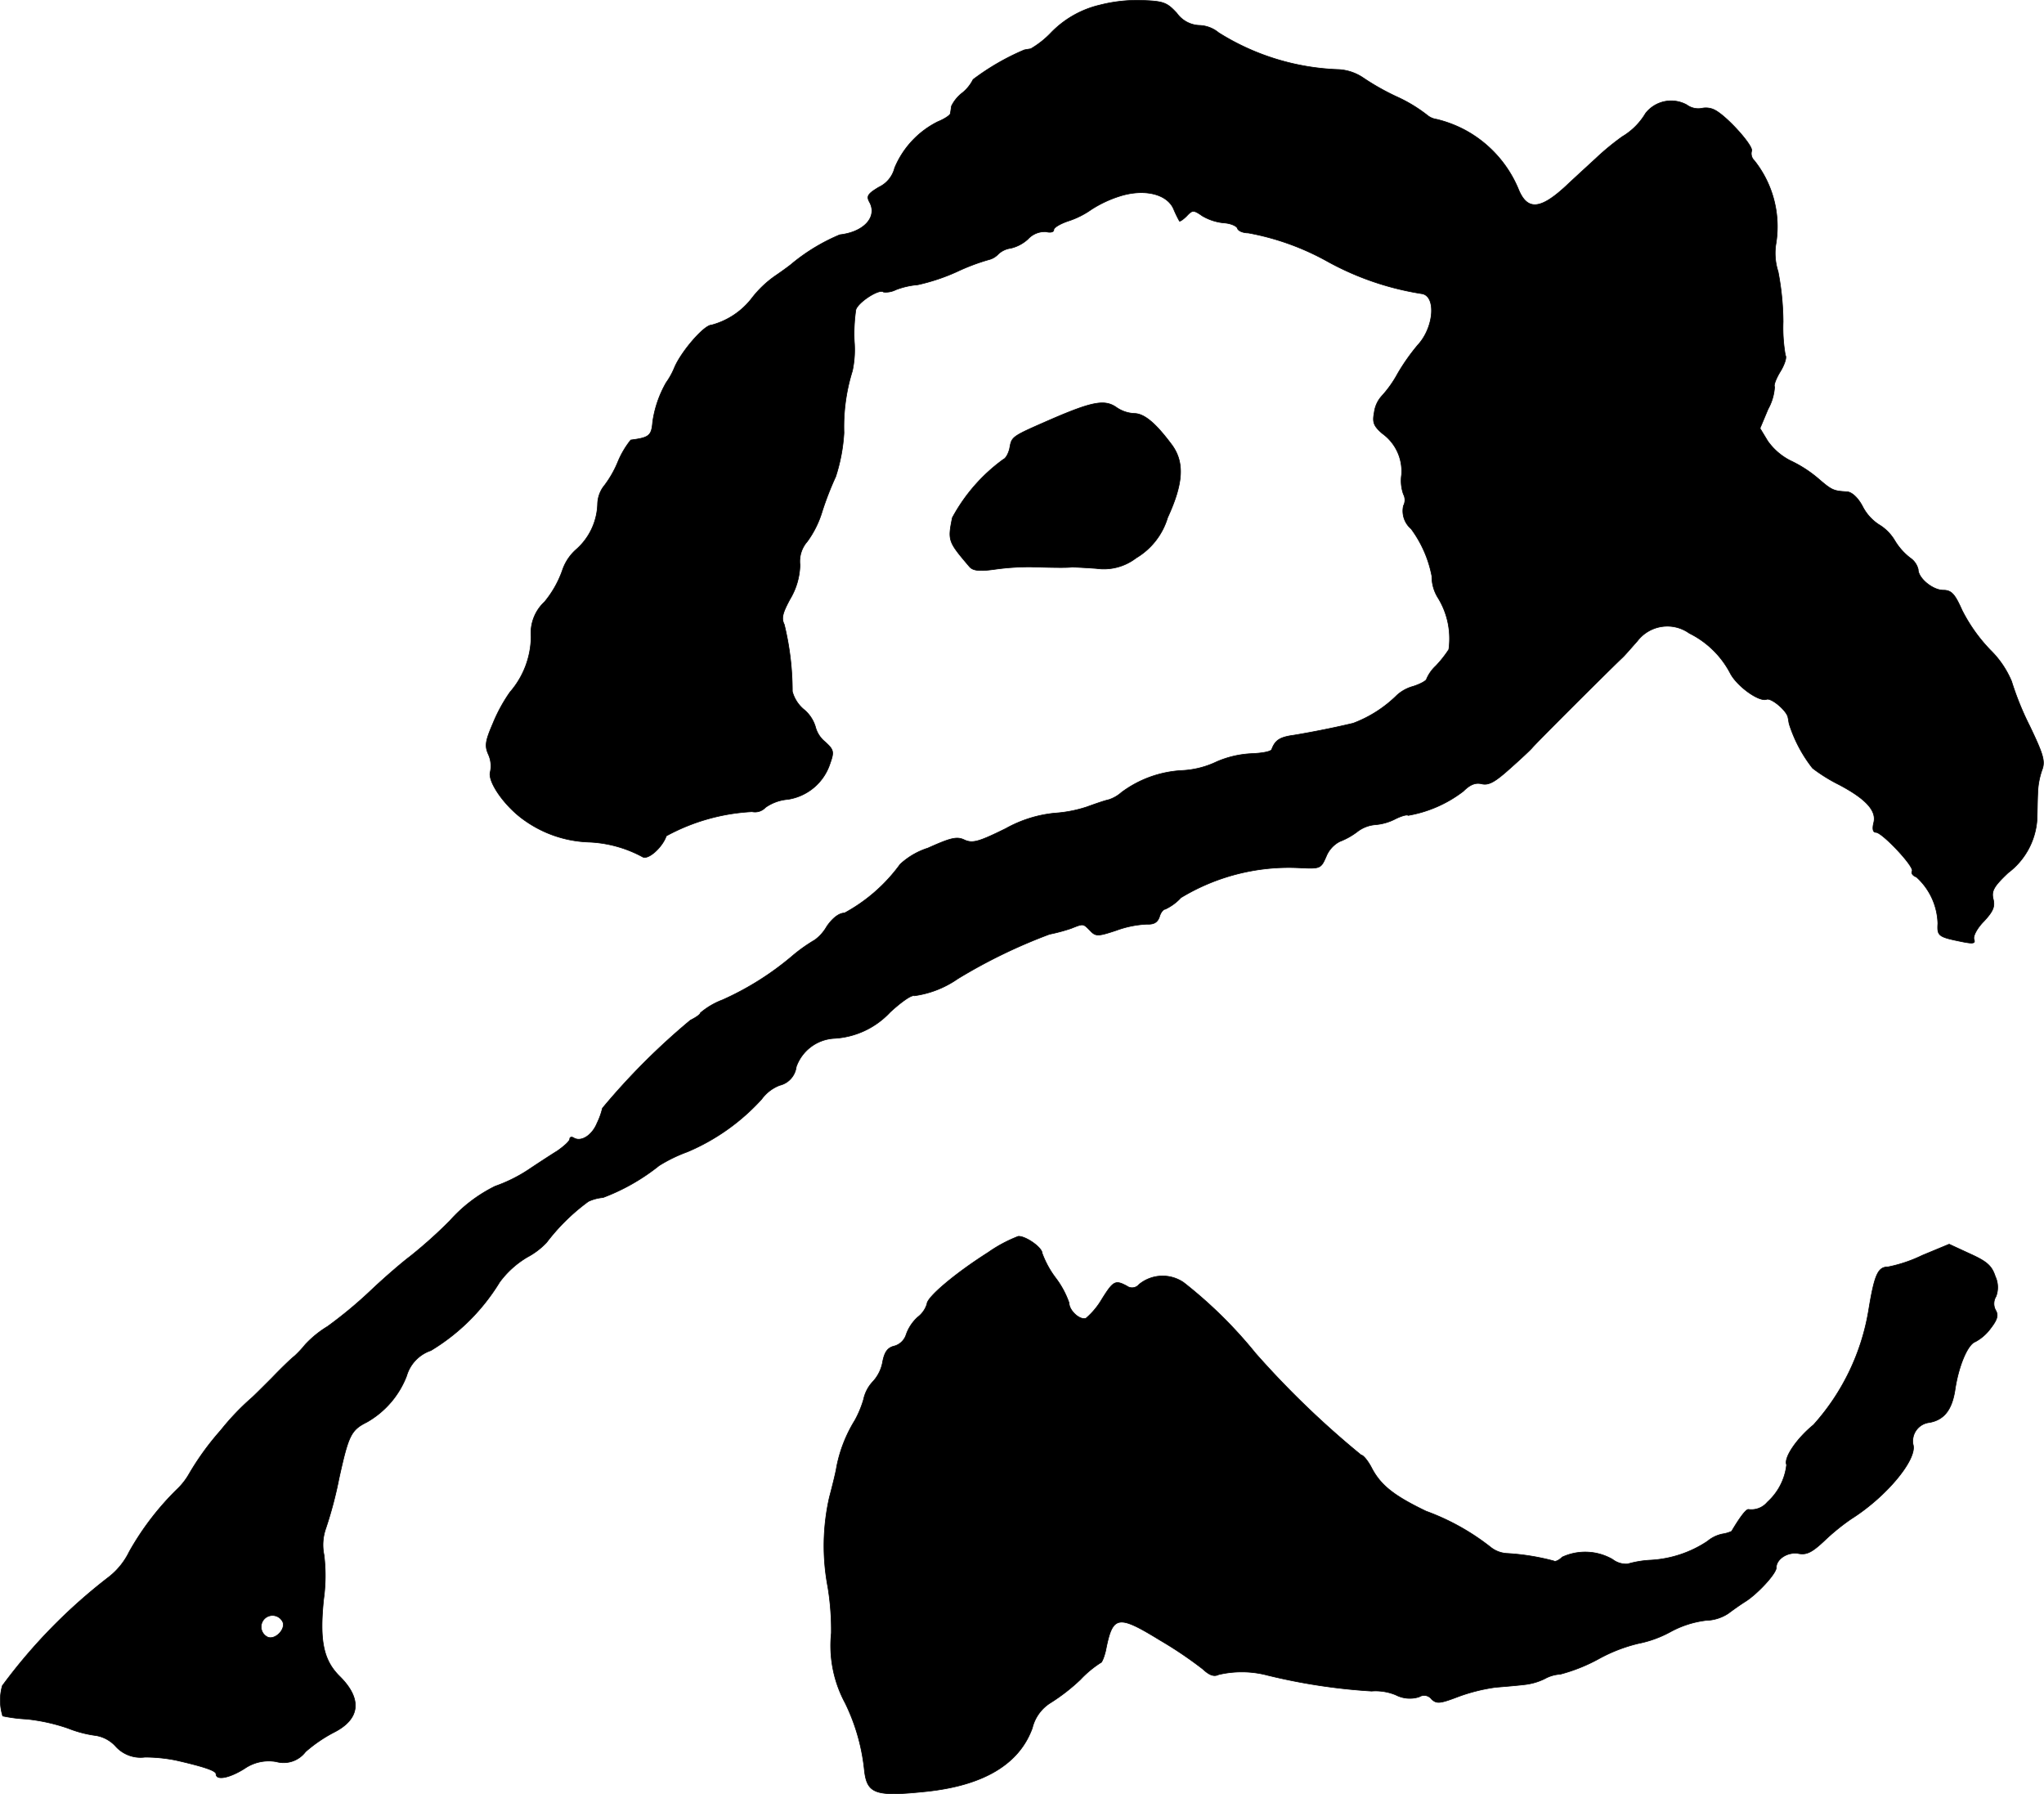 <?xml version="1.0" encoding="UTF-8"?>
<svg xmlns="http://www.w3.org/2000/svg"
     version="1.1"
     width="11.365mm"
     height="9.974mm"
     viewBox="0 0 32.216 28.273">
   <defs>
      <style type="text/css"><![CDATA[
      .a {
        stroke: #000;
        stroke-linecap: round;
        stroke-linejoin: round;
        stroke-width: 0.01px;
      }
    ]]></style>
   </defs>
   <path class="a"
         d="M17.336.079a1.568,1.568,0,0,0-.775.442,1.447,1.447,0,0,1-.315.248c-.036.006-.079.012-.103.018a3.771,3.771,0,0,0-.806.466.636.636,0,0,1-.164.206.592.592,0,0,0-.176.212c-.006.036-.012.085-.018.115,0,.03-.097.091-.2.133a1.429,1.429,0,0,0-.678.727.457.457,0,0,1-.248.303c-.182.109-.2.145-.145.242.121.23-.091.466-.472.509a3.009,3.009,0,0,0-.745.448c-.018.018-.139.109-.273.2a1.668,1.668,0,0,0-.363.345,1.19,1.19,0,0,1-.642.43c-.115,0-.472.412-.581.666a1.176,1.176,0,0,1-.133.242,1.737,1.737,0,0,0-.212.618c-.018.218-.055.248-.345.285a1.416,1.416,0,0,0-.206.351A1.661,1.661,0,0,1,9.504,7.68a.487.487,0,0,0-.085.26A.992.992,0,0,1,9.08,8.661a.761.761,0,0,0-.218.333,1.627,1.627,0,0,1-.279.491.67.67,0,0,0-.212.551,1.354,1.354,0,0,1-.333.872,2.532,2.532,0,0,0-.273.503c-.115.267-.127.345-.067.479a.44.44,0,0,1,.03.273c-.048.157.236.557.545.769a1.854,1.854,0,0,0,1.012.339,1.945,1.945,0,0,1,.848.236c.091.042.309-.157.369-.333a3.17,3.17,0,0,1,1.351-.382.225.225,0,0,0,.212-.067.711.711,0,0,1,.351-.127.83.83,0,0,0,.666-.563c.067-.188.061-.218-.079-.345a.448.448,0,0,1-.151-.236.562.562,0,0,0-.182-.273.558.558,0,0,1-.182-.285,4.403,4.403,0,0,0-.127-1.054c-.048-.097-.03-.176.091-.4a1.098,1.098,0,0,0,.157-.539.474.474,0,0,1,.115-.369,1.567,1.567,0,0,0,.236-.478,4.955,4.955,0,0,1,.212-.545A2.747,2.747,0,0,0,13.302,6.82a2.955,2.955,0,0,1,.133-.975,1.597,1.597,0,0,0,.03-.46,2.622,2.622,0,0,1,.024-.503c.036-.121.376-.339.436-.279a.351.351,0,0,0,.194-.036,1.25,1.25,0,0,1,.345-.079,3.117,3.117,0,0,0,.618-.206,3.305,3.305,0,0,1,.497-.188.308.308,0,0,0,.157-.091.355.355,0,0,1,.194-.091.601.601,0,0,0,.273-.145.358.358,0,0,1,.285-.115c.067.018.121.006.121-.03s.103-.097.23-.139a1.358,1.358,0,0,0,.363-.182,1.842,1.842,0,0,1,.436-.206c.388-.127.757-.042.86.2a1.875,1.875,0,0,0,.091.188c.006.012.061-.024.115-.079.091-.097.109-.097.248,0a.828.828,0,0,0,.339.109c.103.006.2.048.212.085.012.042.091.073.17.073a4.066,4.066,0,0,1,1.248.448,4.515,4.515,0,0,0,1.484.509c.236.03.2.533-.061.812a3.261,3.261,0,0,0-.315.448,1.783,1.783,0,0,1-.254.357.474.474,0,0,0-.115.254c-.03.157-.012.212.127.333a.732.732,0,0,1,.303.654.638.638,0,0,0,.03.303.193.193,0,0,1,0,.182.37.37,0,0,0,.121.363,1.839,1.839,0,0,1,.327.745.633.633,0,0,0,.091.333,1.228,1.228,0,0,1,.176.824,1.785,1.785,0,0,1-.206.26.605.605,0,0,0-.145.206c0,.024-.097.079-.212.115a.624.624,0,0,0-.254.139,1.963,1.963,0,0,1-.69.442c-.357.085-.709.151-.933.188-.224.03-.297.079-.351.224-.012.036-.157.061-.321.067a1.565,1.565,0,0,0-.545.127,1.421,1.421,0,0,1-.551.139,1.749,1.749,0,0,0-.951.345.567.567,0,0,1-.2.115c-.061.012-.218.067-.351.115a2.049,2.049,0,0,1-.503.097,1.977,1.977,0,0,0-.769.242c-.43.212-.521.236-.648.182-.121-.061-.218-.036-.581.127a1.161,1.161,0,0,0-.436.254,2.638,2.638,0,0,1-.878.769c-.085,0-.188.079-.279.212a.682.682,0,0,1-.188.212,2.53,2.53,0,0,0-.357.254,4.588,4.588,0,0,1-1.096.69,1.187,1.187,0,0,0-.351.206c0,.024-.073.073-.157.115a10.704,10.704,0,0,0-1.387,1.387,1.141,1.141,0,0,1-.085.236c-.079.194-.254.303-.369.23-.03-.018-.061-.012-.061.018,0,.036-.091.115-.194.188-.109.067-.321.206-.466.303a2.385,2.385,0,0,1-.515.254,2.334,2.334,0,0,0-.715.545,7.377,7.377,0,0,1-.636.569c-.091.067-.363.297-.594.515a6.86,6.86,0,0,1-.697.581,1.641,1.641,0,0,0-.351.285,1.661,1.661,0,0,1-.17.182c-.055.042-.212.194-.357.345-.151.151-.297.297-.327.321a3.938,3.938,0,0,0-.478.503,4.304,4.304,0,0,0-.497.684,1.064,1.064,0,0,1-.2.254,4.395,4.395,0,0,0-.745.975,1.138,1.138,0,0,1-.315.394A8.567,8.567,0,0,0,.037,26.566a.834.834,0,0,0,.006.478,2.418,2.418,0,0,0,.376.048,2.93,2.93,0,0,1,.654.145,1.828,1.828,0,0,0,.442.115.539.539,0,0,1,.303.164.528.528,0,0,0,.466.176,2.498,2.498,0,0,1,.485.048c.478.109.636.17.636.218,0,.103.206.067.448-.085a.671.671,0,0,1,.503-.109.433.433,0,0,0,.46-.157,2.282,2.282,0,0,1,.442-.303c.424-.212.454-.533.091-.89-.254-.254-.315-.563-.248-1.211a2.669,2.669,0,0,0,.006-.697.781.781,0,0,1,.03-.424,6.31,6.31,0,0,0,.206-.781c.151-.684.188-.763.442-.89a1.426,1.426,0,0,0,.624-.727.597.597,0,0,1,.382-.4,3.206,3.206,0,0,0,1.084-1.078,1.473,1.473,0,0,1,.436-.394,1.175,1.175,0,0,0,.303-.23,3.199,3.199,0,0,1,.66-.648.684.684,0,0,1,.23-.061,3.232,3.232,0,0,0,.884-.503,2.383,2.383,0,0,1,.448-.218,3.331,3.331,0,0,0,1.169-.83.628.628,0,0,1,.285-.218.343.343,0,0,0,.26-.291.674.674,0,0,1,.588-.448,1.3,1.3,0,0,0,.89-.412c.17-.157.339-.279.382-.26a1.571,1.571,0,0,0,.684-.267,8.481,8.481,0,0,1,1.448-.703,2.772,2.772,0,0,0,.339-.091c.2-.079.188-.079.303.036.085.091.121.091.412-.006a1.613,1.613,0,0,1,.478-.097c.115.006.17-.03.2-.115.018-.067.061-.121.091-.121a.791.791,0,0,0,.248-.182,3.286,3.286,0,0,1,1.841-.472c.357.018.363.018.448-.176a.459.459,0,0,1,.212-.236,1.126,1.126,0,0,0,.273-.151.536.536,0,0,1,.291-.115.835.835,0,0,0,.315-.091c.097-.048.188-.073.2-.055a1.98,1.98,0,0,0,.872-.382c.109-.109.194-.139.291-.115.109.024.206-.03.436-.236.164-.145.327-.297.357-.333.048-.061,1.096-1.108,1.411-1.411.042-.036.151-.164.248-.273a.595.595,0,0,1,.818-.121,1.455,1.455,0,0,1,.642.624c.103.206.454.46.575.418.073-.03.327.182.339.291.006.024.012.073.018.097a2.197,2.197,0,0,0,.369.697,2.585,2.585,0,0,0,.418.26c.424.224.594.412.545.6-.024.097-.012.151.036.151.097,0,.612.545.569.612-.018.03.012.073.067.091a1.025,1.025,0,0,1,.339.733c-.012.2.006.212.4.291.157.03.194.024.17-.042-.018-.048.048-.176.157-.285.145-.157.176-.23.145-.351-.03-.127.012-.2.236-.412a1.146,1.146,0,0,0,.454-.824c.006-.115.006-.303.012-.418a1.218,1.218,0,0,1,.067-.376c.054-.139.024-.242-.194-.697a4.618,4.618,0,0,1-.285-.703,1.504,1.504,0,0,0-.333-.491,2.578,2.578,0,0,1-.448-.63c-.115-.26-.17-.315-.297-.315-.164,0-.394-.188-.394-.327a.306.306,0,0,0-.127-.182.983.983,0,0,1-.242-.273.727.727,0,0,0-.254-.254.748.748,0,0,1-.254-.285c-.073-.139-.17-.224-.242-.23-.218-.012-.242-.024-.454-.206a1.957,1.957,0,0,0-.442-.285.982.982,0,0,1-.357-.309l-.121-.2.127-.303a.821.821,0,0,0,.103-.351c-.018-.024.024-.133.091-.242s.103-.224.079-.254a2.504,2.504,0,0,1-.036-.527,4.285,4.285,0,0,0-.079-.793.942.942,0,0,1-.036-.424,1.672,1.672,0,0,0-.339-1.326.151.151,0,0,1-.042-.151c.03-.079-.382-.539-.575-.642a.305.305,0,0,0-.212-.03.308.308,0,0,1-.236-.055.511.511,0,0,0-.648.133,1.052,1.052,0,0,1-.369.369,4.025,4.025,0,0,0-.418.345c-.151.139-.363.333-.472.436-.4.369-.606.388-.745.048a1.873,1.873,0,0,0-.842-.933,1.9,1.9,0,0,0-.448-.17A.296.296,0,0,1,22.49,1.811a2.36,2.36,0,0,0-.485-.291,3.865,3.865,0,0,1-.533-.303.764.764,0,0,0-.369-.121,3.792,3.792,0,0,1-1.896-.581.501.501,0,0,0-.303-.115A.458.458,0,0,1,18.547.206c-.157-.17-.212-.188-.557-.2A2.374,2.374,0,0,0,17.336.079ZM4.459,25.566c.042.115-.121.279-.236.236a.179.179,0,1,1,.236-.236Z"/>
   <path class="a"
         d="M16.597,6.596c-.666.291-.648.279-.684.472-.018.079-.061.157-.097.17a2.745,2.745,0,0,0-.806.921c-.073.363-.067.376.273.775.055.061.157.073.412.036a3.963,3.963,0,0,1,.551-.036c.382.012.545.012.624.006.036-.006.224.006.406.018a.834.834,0,0,0,.63-.164,1.108,1.108,0,0,0,.497-.636c.248-.539.267-.866.073-1.139-.26-.351-.442-.503-.6-.503a.542.542,0,0,1-.273-.091C17.42,6.293,17.233,6.323,16.597,6.596Z"/>
   <path class="a"
         d="M15.573,19.739c-.515.327-.963.703-.963.812a.415.415,0,0,1-.145.206.673.673,0,0,0-.182.273.273.273,0,0,1-.182.182c-.109.024-.157.091-.188.242a.616.616,0,0,1-.151.315.585.585,0,0,0-.151.285,1.614,1.614,0,0,1-.139.333,2.191,2.191,0,0,0-.285.727c-.012.085-.067.303-.115.485a3.459,3.459,0,0,0-.024,1.411,4.227,4.227,0,0,1,.055.727,1.903,1.903,0,0,0,.218,1.102,3.135,3.135,0,0,1,.303,1.06c.042.376.176.418.987.333.896-.097,1.454-.43,1.66-.999a.647.647,0,0,1,.291-.4,3.013,3.013,0,0,0,.466-.363,1.68,1.68,0,0,1,.321-.267c.018,0,.055-.091.079-.194.109-.557.188-.569.86-.157a6.279,6.279,0,0,1,.672.454c.103.097.176.121.248.085a1.599,1.599,0,0,1,.775.012,9.273,9.273,0,0,0,1.635.248.833.833,0,0,1,.382.061.481.481,0,0,0,.369.03.145.145,0,0,1,.194.036c.079.073.127.073.412-.036a2.806,2.806,0,0,1,.6-.151c.151-.012.357-.03.454-.042a.96.96,0,0,0,.315-.091.579.579,0,0,1,.248-.073,2.667,2.667,0,0,0,.606-.242,2.5,2.5,0,0,1,.624-.242,1.769,1.769,0,0,0,.503-.182,1.567,1.567,0,0,1,.563-.182.669.669,0,0,0,.351-.109c.073-.055.2-.145.279-.194.194-.127.478-.436.478-.527,0-.139.182-.254.351-.224.127.024.212-.018.406-.2a3.443,3.443,0,0,1,.424-.345c.557-.351,1.048-.945.975-1.175a.295.295,0,0,1,.239-.342l.021-.003c.23-.042.351-.2.4-.503.055-.382.2-.727.321-.769a.723.723,0,0,0,.242-.212c.103-.133.127-.206.079-.285a.216.216,0,0,1,.006-.218.408.408,0,0,0-.012-.315c-.055-.17-.133-.236-.4-.357l-.327-.151-.424.176a2.243,2.243,0,0,1-.539.182c-.157,0-.212.115-.303.666a3.572,3.572,0,0,1-.872,1.823c-.267.218-.472.521-.424.63a.934.934,0,0,1-.303.588.327.327,0,0,1-.297.115c-.036-.006-.127.109-.267.345a.535.535,0,0,1-.145.042.54.54,0,0,0-.236.115,1.795,1.795,0,0,1-.89.297,1.586,1.586,0,0,0-.369.061.352.352,0,0,1-.236-.073.863.863,0,0,0-.793-.036c-.048.048-.109.079-.133.061A3.657,3.657,0,0,0,23.762,24.482a.453.453,0,0,1-.273-.103,3.671,3.671,0,0,0-1.012-.563c-.515-.248-.721-.412-.866-.697-.055-.103-.127-.188-.157-.188a14.199,14.199,0,0,1-1.666-1.605A7.039,7.039,0,0,0,18.656,20.212a.585.585,0,0,0-.703.03.141.141,0,0,1-.194.024c-.182-.097-.212-.079-.394.212a1.18,1.18,0,0,1-.248.297c-.097.036-.267-.121-.267-.242a1.417,1.417,0,0,0-.212-.394,1.507,1.507,0,0,1-.212-.388c0-.091-.26-.273-.376-.267A2.198,2.198,0,0,0,15.573,19.739Z"/>
</svg>
